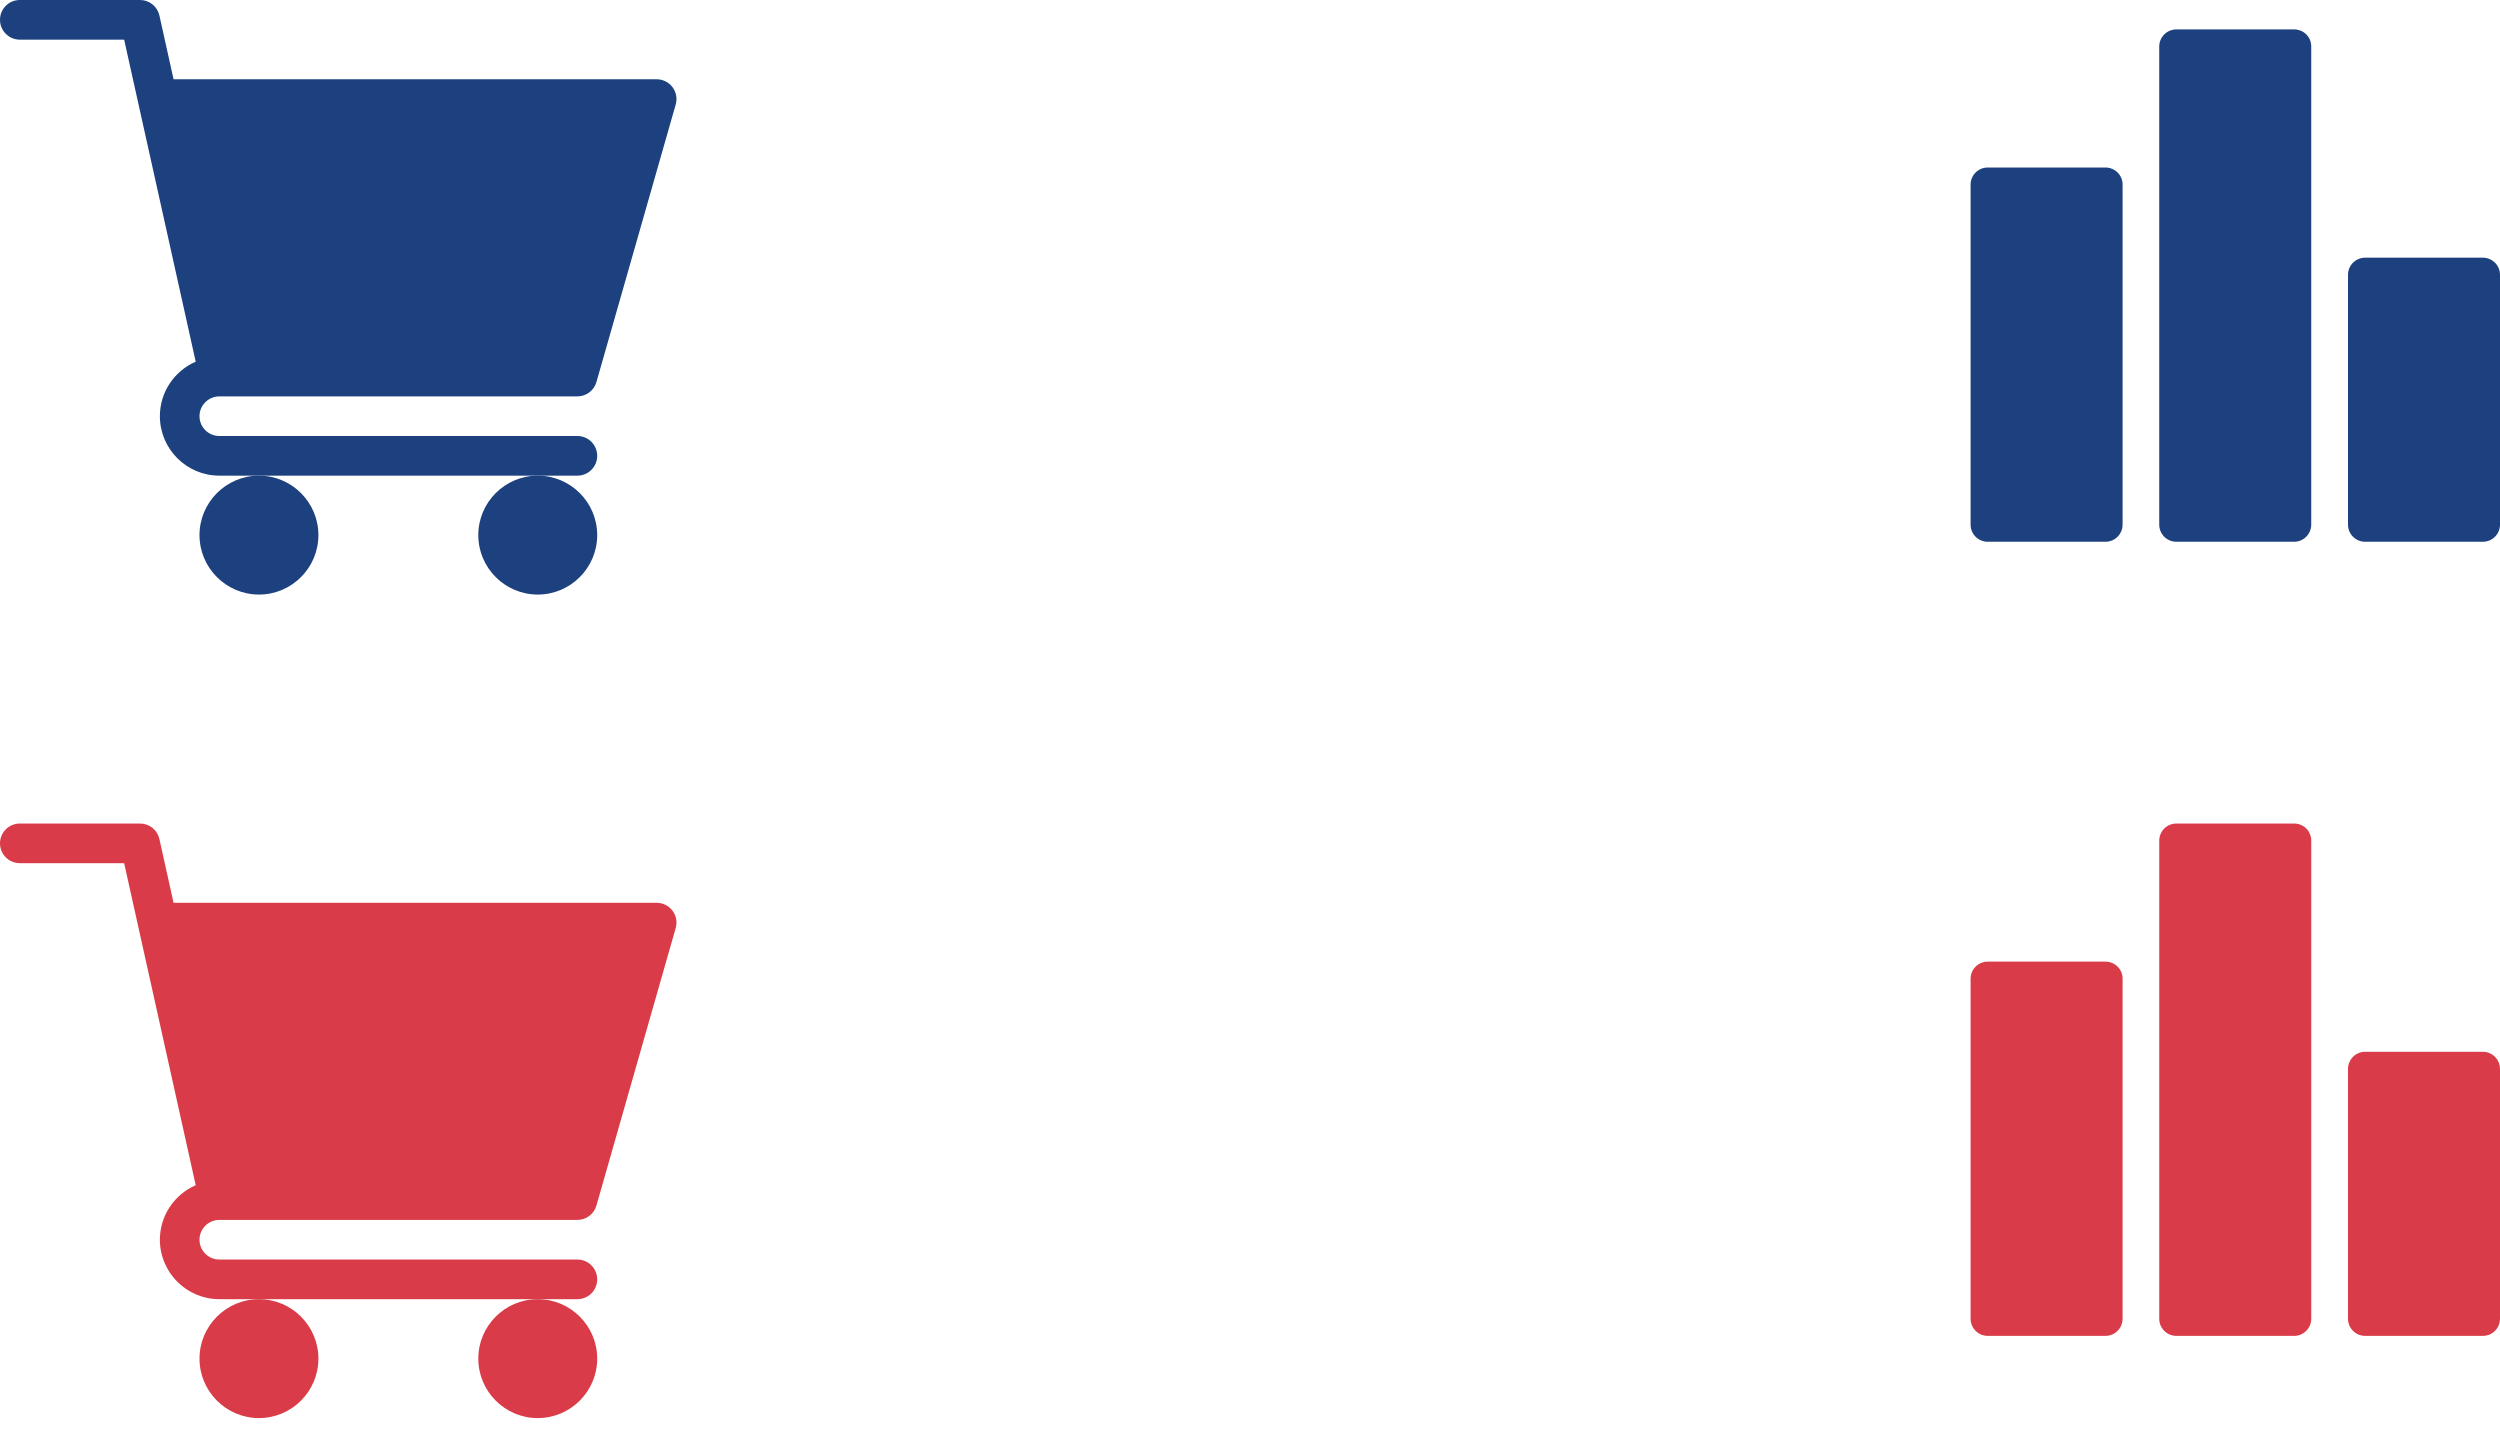 <svg width="85" height="49" viewBox="0 0 85 49" fill="none" xmlns="http://www.w3.org/2000/svg">
<path d="M71.584 5.695H67.584C67.26 5.695 67 5.956 67 6.279V17.835C67 18.159 67.26 18.42 67.584 18.42H71.584C71.907 18.42 72.168 18.159 72.168 17.835V6.279C72.172 5.956 71.907 5.695 71.584 5.695Z" fill="#1D407E"/>
<path d="M84.416 8.761H80.416C80.093 8.761 79.832 9.022 79.832 9.345V17.836C79.832 18.159 80.093 18.42 80.416 18.42H84.416C84.739 18.42 85 18.159 85 17.836V9.345C85 9.022 84.739 8.761 84.416 8.761Z" fill="#1D407E"/>
<path d="M78.001 1H73.998C73.674 1 73.414 1.26 73.414 1.584V17.835C73.414 18.159 73.674 18.42 73.998 18.42H77.998C78.322 18.42 78.582 18.159 78.582 17.835V1.584C78.586 1.26 78.325 1 78.001 1Z" fill="#1D407E"/>
<path d="M71.584 32.695H67.584C67.26 32.695 67 32.956 67 33.279V44.836C67 45.159 67.26 45.42 67.584 45.42H71.584C71.907 45.42 72.168 45.159 72.168 44.836V33.279C72.172 32.956 71.907 32.695 71.584 32.695Z" fill="#D93C48"/>
<path d="M84.416 35.761H80.416C80.093 35.761 79.832 36.022 79.832 36.345V44.836C79.832 45.159 80.093 45.42 80.416 45.42H84.416C84.739 45.42 85 45.159 85 44.836V36.345C85 36.022 84.739 35.761 84.416 35.761Z" fill="#D93C48"/>
<path d="M78.001 28H73.998C73.674 28 73.414 28.26 73.414 28.584V44.836C73.414 45.159 73.674 45.42 73.998 45.42H77.998C78.322 45.42 78.582 45.159 78.582 44.836V28.584C78.586 28.26 78.325 28 78.001 28Z" fill="#D93C48"/>
<path d="M7.457 13.477H19.631C19.932 13.477 20.197 13.277 20.279 12.988L22.974 3.554C23.032 3.351 22.992 3.132 22.865 2.963C22.737 2.795 22.538 2.695 22.326 2.695H5.901L5.42 0.528C5.351 0.219 5.078 0 4.762 0H0.674C0.301 0 0 0.301 0 0.674C0 1.046 0.301 1.348 0.674 1.348H4.221L6.654 12.297C5.938 12.609 5.436 13.321 5.436 14.15C5.436 15.265 6.342 16.172 7.457 16.172H19.631C20.003 16.172 20.305 15.871 20.305 15.498C20.305 15.126 20.003 14.824 19.631 14.824H7.457C7.086 14.824 6.783 14.522 6.783 14.15C6.783 13.779 7.086 13.477 7.457 13.477Z" fill="#1D407E"/>
<path d="M6.783 18.193C6.783 19.308 7.69 20.215 8.805 20.215C9.919 20.215 10.826 19.308 10.826 18.193C10.826 17.079 9.919 16.172 8.805 16.172C7.69 16.172 6.783 17.079 6.783 18.193Z" fill="#1D407E"/>
<path d="M16.262 18.193C16.262 19.308 17.169 20.215 18.283 20.215C19.398 20.215 20.305 19.308 20.305 18.193C20.305 17.079 19.398 16.172 18.283 16.172C17.169 16.172 16.262 17.079 16.262 18.193Z" fill="#1D407E"/>
<path d="M7.457 41.477H19.631C19.932 41.477 20.197 41.277 20.279 40.988L22.974 31.554C23.032 31.351 22.992 31.132 22.865 30.963C22.737 30.795 22.538 30.695 22.326 30.695H5.901L5.42 28.528C5.351 28.219 5.078 28 4.762 28H0.674C0.301 28 0 28.302 0 28.674C0 29.046 0.301 29.348 0.674 29.348H4.221L6.654 40.297C5.938 40.609 5.436 41.321 5.436 42.151C5.436 43.265 6.342 44.172 7.457 44.172H19.631C20.003 44.172 20.305 43.871 20.305 43.498C20.305 43.126 20.003 42.824 19.631 42.824H7.457C7.086 42.824 6.783 42.522 6.783 42.151C6.783 41.779 7.086 41.477 7.457 41.477Z" fill="#D93C48"/>
<path d="M6.783 46.193C6.783 47.308 7.69 48.215 8.805 48.215C9.919 48.215 10.826 47.308 10.826 46.193C10.826 45.079 9.919 44.172 8.805 44.172C7.69 44.172 6.783 45.079 6.783 46.193Z" fill="#D93C48"/>
<path d="M16.262 46.193C16.262 47.308 17.169 48.215 18.283 48.215C19.398 48.215 20.305 47.308 20.305 46.193C20.305 45.079 19.398 44.172 18.283 44.172C17.169 44.172 16.262 45.079 16.262 46.193Z" fill="#D93C48"/>
</svg>
